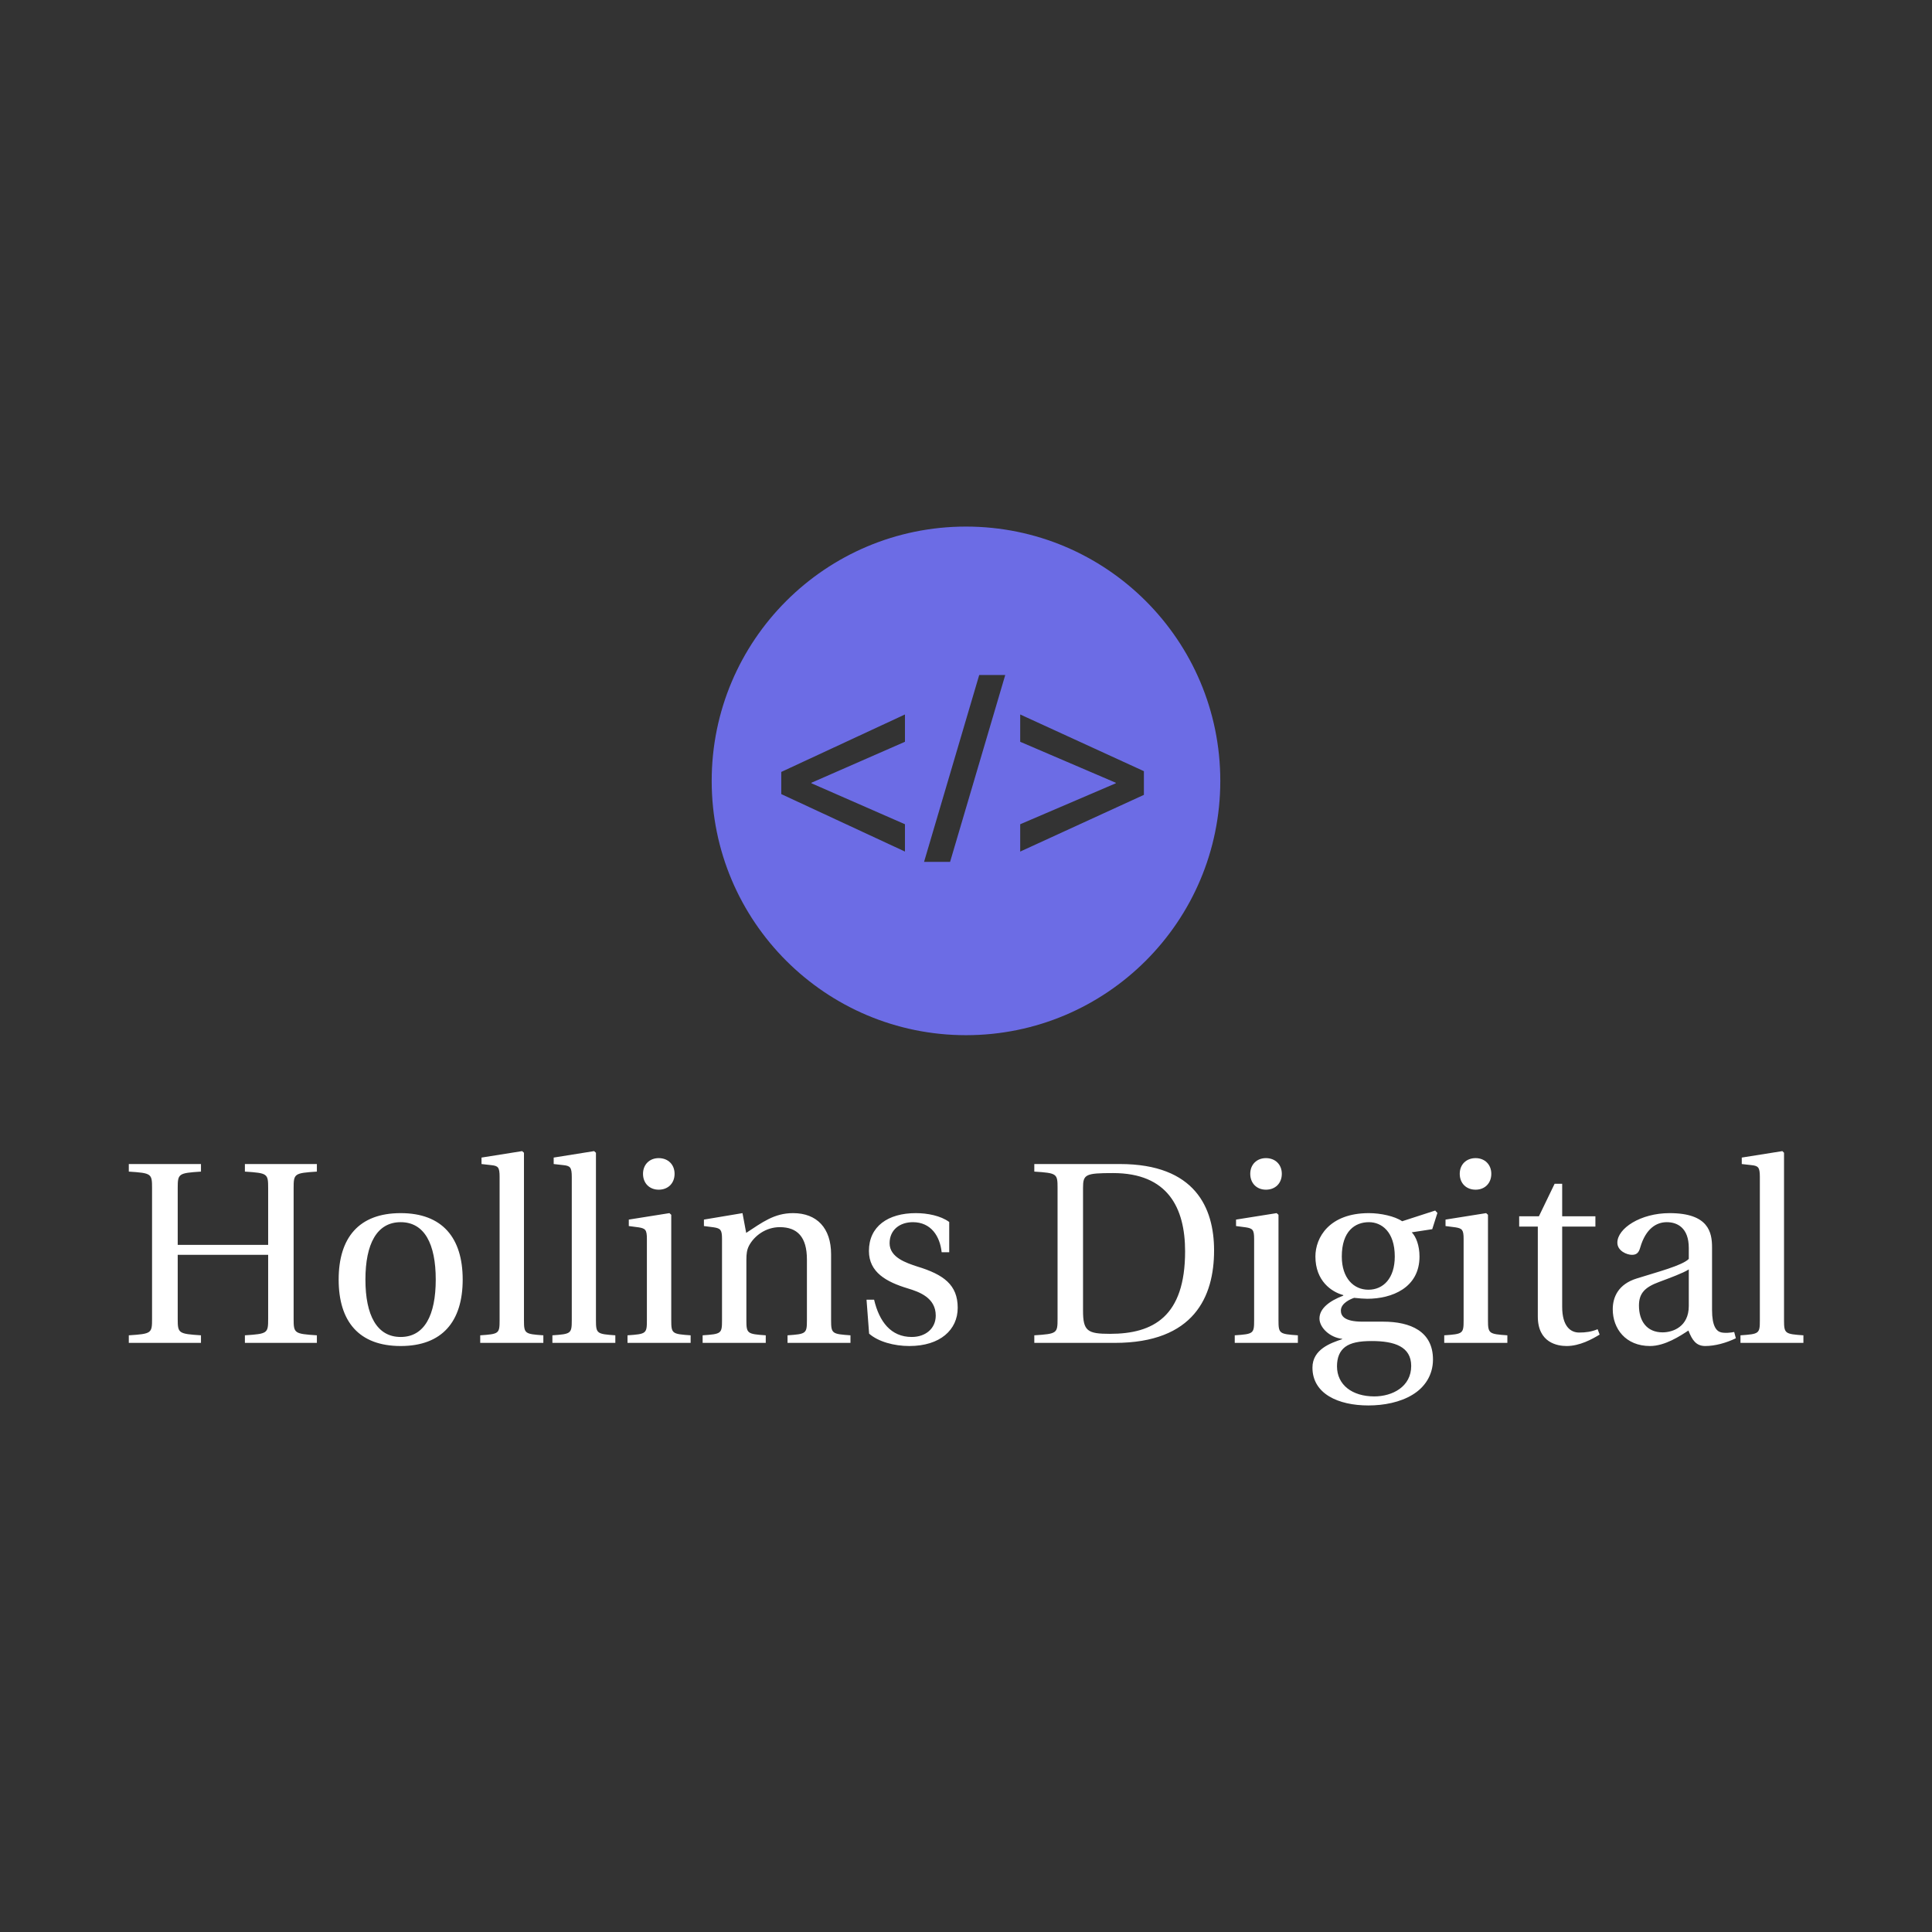 <svg data-v-fde0c5aa="" xmlns="http://www.w3.org/2000/svg" viewBox="0 0 300 300" class="iconAbove"><rect x="0" y="0" width="300" height="300" fill="#333333" stroke="none"/><!----><defs data-v-fde0c5aa=""><!----></defs><rect data-v-fde0c5aa="" fill="transparent" x="0" y="0" width="300px" height="300px" class="logo-background-square"></rect><defs data-v-fde0c5aa=""><!----></defs><g data-v-fde0c5aa="" id="a480c79b-ba6f-4647-a435-828dcf184c32" fill="#fff" transform="matrix(2.866,0,0,2.866,18.596,178.429)"><path d="M0.49 10.50L4.40 10.50L4.40 10.09C3.18 10.01 3.14 9.98 3.14 9.20L3.14 5.73L8.04 5.73L8.04 9.20C8.04 9.98 8.01 10.01 6.78 10.09L6.78 10.50L10.68 10.50L10.68 10.09C9.46 10.01 9.42 9.98 9.42 9.20L9.42 2.11C9.42 1.33 9.46 1.30 10.68 1.22L10.68 0.81L6.78 0.81L6.78 1.22C8.01 1.30 8.04 1.33 8.04 2.11L8.04 5.19L3.14 5.19L3.14 2.11C3.14 1.33 3.18 1.30 4.40 1.22L4.40 0.81L0.49 0.81L0.49 1.22C1.72 1.30 1.75 1.33 1.75 2.11L1.75 9.20C1.75 9.98 1.72 10.01 0.49 10.09ZM11.86 7.07C11.86 9.34 12.96 10.67 15.22 10.67C17.47 10.67 18.58 9.34 18.58 7.07C18.58 4.80 17.47 3.47 15.22 3.47C12.96 3.47 11.86 4.80 11.86 7.07ZM13.31 7.07C13.31 5.14 13.93 3.96 15.22 3.96C16.51 3.96 17.12 5.14 17.12 7.07C17.12 9.00 16.51 10.18 15.22 10.18C13.93 10.18 13.31 9.00 13.31 7.07ZM19.53 10.50L22.95 10.50L22.95 10.09C21.95 10.02 21.90 10.00 21.90 9.28L21.90 0.20L21.80 0.11L19.60 0.46L19.60 0.81L20.13 0.87C20.50 0.91 20.58 0.98 20.58 1.51L20.58 9.28C20.58 10.00 20.54 10.02 19.53 10.09ZM23.44 10.50L26.85 10.50L26.85 10.09C25.86 10.02 25.80 10.00 25.80 9.28L25.80 0.20L25.70 0.11L23.51 0.46L23.51 0.81L24.04 0.87C24.40 0.91 24.49 0.98 24.49 1.51L24.49 9.28C24.49 10.00 24.44 10.02 23.44 10.09ZM28.35 1.34C28.35 1.85 28.70 2.20 29.20 2.20C29.71 2.20 30.06 1.85 30.06 1.34C30.06 0.84 29.71 0.49 29.20 0.49C28.70 0.49 28.35 0.84 28.35 1.34ZM27.51 10.50L30.93 10.50L30.93 10.09C29.93 10.02 29.88 10.00 29.88 9.28L29.88 3.56L29.78 3.47L27.58 3.82L27.58 4.17L28.11 4.24C28.48 4.30 28.56 4.37 28.56 4.87L28.56 9.28C28.56 10.00 28.52 10.02 27.51 10.09ZM31.58 10.50L35.00 10.50L35.00 10.09C34.01 10.02 33.95 10.00 33.95 9.28L33.95 6.01C33.95 5.66 33.98 5.46 34.09 5.24C34.38 4.69 35.01 4.23 35.76 4.23C36.71 4.23 37.23 4.76 37.23 5.98L37.23 9.28C37.23 10.00 37.18 10.02 36.18 10.09L36.18 10.50L39.59 10.50L39.59 10.09C38.60 10.02 38.54 10.00 38.54 9.28L38.54 5.70C38.54 4.28 37.77 3.47 36.48 3.47C35.45 3.47 34.80 3.98 33.94 4.54L33.74 3.47L31.65 3.82L31.65 4.17L32.19 4.24C32.55 4.30 32.63 4.37 32.63 4.87L32.63 9.28C32.63 10.00 32.59 10.02 31.58 10.09ZM40.46 8.16L40.60 10.00C41.10 10.44 41.96 10.67 42.78 10.67C44.45 10.67 45.40 9.79 45.40 8.60C45.40 7.36 44.65 6.80 43.20 6.36C42.63 6.17 41.71 5.88 41.71 5.10C41.71 4.37 42.27 3.96 42.97 3.96C43.96 3.96 44.44 4.73 44.53 5.59L44.94 5.59L44.94 3.95C44.48 3.61 43.76 3.47 43.13 3.47C41.62 3.47 40.59 4.19 40.59 5.52C40.59 6.68 41.54 7.20 42.70 7.55C43.33 7.74 44.21 8.06 44.21 9.02C44.21 9.73 43.65 10.18 42.91 10.18C41.78 10.18 41.15 9.35 40.87 8.16ZM49.55 10.50L53.91 10.50C58.21 10.50 59.29 7.99 59.29 5.49C59.29 3.19 58.27 0.81 54.19 0.81L49.55 0.81L49.55 1.22C50.78 1.30 50.81 1.33 50.81 2.11L50.81 9.20C50.81 9.98 50.78 10.01 49.55 10.09ZM52.19 8.75L52.19 2.10C52.19 1.37 52.32 1.30 53.82 1.30C56.78 1.30 57.72 3.18 57.72 5.54C57.72 9.07 56.00 10.01 53.65 10.01C52.43 10.01 52.19 9.86 52.19 8.75ZM61.25 1.34C61.25 1.85 61.60 2.20 62.10 2.20C62.61 2.20 62.96 1.85 62.96 1.34C62.96 0.84 62.61 0.49 62.10 0.49C61.60 0.49 61.25 0.84 61.25 1.34ZM60.41 10.50L63.83 10.50L63.83 10.09C62.83 10.02 62.78 10.00 62.78 9.28L62.78 3.56L62.68 3.47L60.48 3.82L60.48 4.17L61.01 4.24C61.38 4.30 61.46 4.37 61.46 4.87L61.46 9.28C61.46 10.00 61.42 10.02 60.41 10.09ZM64.62 11.84C64.62 13.26 66.02 13.89 67.65 13.89C68.49 13.89 69.37 13.72 70.04 13.31C70.69 12.92 71.15 12.26 71.15 11.40C71.15 9.88 69.94 9.35 68.45 9.35L67.33 9.35C66.32 9.35 66.16 9.02 66.16 8.75C66.16 8.34 66.70 8.12 66.88 8.06C67.14 8.09 67.44 8.11 67.59 8.11C68.92 8.11 70.42 7.52 70.42 5.82C70.42 5.24 70.24 4.75 70.00 4.51L71.11 4.34L71.39 3.46L71.27 3.33L69.48 3.91C69.09 3.64 68.32 3.47 67.68 3.47C65.53 3.47 64.78 4.79 64.78 5.82C64.78 7.14 65.65 7.74 66.29 7.91L66.29 7.94C65.53 8.23 65.00 8.64 65.00 9.18C65.00 9.67 65.56 10.21 66.23 10.28L66.23 10.30C65.63 10.50 64.62 10.84 64.62 11.84ZM65.95 11.77C65.95 11.30 66.09 10.95 66.39 10.72C66.70 10.49 67.16 10.40 67.83 10.40C69.06 10.40 69.97 10.70 69.97 11.75C69.97 12.87 68.96 13.40 67.97 13.40C66.78 13.40 65.95 12.78 65.95 11.77ZM66.21 5.82C66.21 4.44 66.93 3.96 67.68 3.96C68.36 3.96 69.08 4.47 69.08 5.82C69.08 7 68.46 7.62 67.65 7.62C66.86 7.62 66.21 7 66.21 5.82ZM72.60 1.34C72.60 1.85 72.95 2.20 73.46 2.20C73.96 2.20 74.31 1.85 74.31 1.34C74.31 0.84 73.96 0.49 73.46 0.49C72.95 0.49 72.60 0.84 72.60 1.34ZM71.76 10.50L75.18 10.50L75.18 10.09C74.19 10.02 74.13 10.00 74.13 9.28L74.13 3.56L74.03 3.47L71.83 3.82L71.83 4.17L72.37 4.24C72.73 4.30 72.81 4.37 72.81 4.87L72.81 9.28C72.81 10.00 72.77 10.02 71.76 10.09ZM75.82 4.20L76.83 4.20L76.83 9.07C76.83 10.50 77.90 10.67 78.39 10.67C79.10 10.67 79.77 10.30 80.18 10.05L80.07 9.76C79.73 9.90 79.42 9.94 79.07 9.94C78.60 9.94 78.15 9.60 78.15 8.54L78.15 4.20L79.95 4.20L79.95 3.64L78.15 3.64L78.15 1.88L77.74 1.88L76.89 3.64L75.82 3.64ZM80.89 8.68C80.89 9.73 81.59 10.67 82.91 10.67C83.72 10.67 84.55 10.12 84.99 9.83C85.19 10.35 85.41 10.67 85.90 10.67C86.42 10.67 87.02 10.51 87.56 10.25L87.47 9.91C87.28 9.95 86.97 9.98 86.76 9.93C86.51 9.87 86.27 9.60 86.27 8.72L86.27 5.33C86.27 4.52 86.09 3.47 83.97 3.47C82.39 3.47 81.14 4.30 81.14 5.07C81.14 5.52 81.66 5.73 81.93 5.73C82.22 5.73 82.31 5.57 82.38 5.33C82.68 4.30 83.26 3.96 83.82 3.96C84.36 3.96 85.01 4.24 85.01 5.36L85.01 5.95C84.66 6.31 83.30 6.66 82.19 7.01C81.19 7.32 80.89 8.02 80.89 8.68ZM82.31 8.48C82.31 7.83 82.61 7.49 83.40 7.20C83.96 6.99 84.70 6.72 85.01 6.52L85.01 8.50C85.01 9.63 84.14 9.93 83.59 9.93C82.73 9.93 82.31 9.31 82.31 8.48ZM87.81 10.50L91.22 10.50L91.22 10.09C90.23 10.02 90.17 10.00 90.17 9.28L90.17 0.20L90.08 0.11L87.88 0.46L87.88 0.81L88.41 0.87C88.77 0.91 88.86 0.98 88.86 1.51L88.86 9.28C88.86 10.00 88.82 10.02 87.81 10.09Z"></path></g><defs data-v-fde0c5aa=""><!----></defs><g data-v-fde0c5aa="" id="153ec33f-1644-4e3d-bcce-f38f8ce2e31b" stroke="none" fill="#6c6ce5" transform="matrix(1.234,0,0,1.234,110.511,81.767)"><path d="M32 64c17.673 0 32-14.327 32-32S49.673 0 32 0 0 14.327 0 32s14.327 32 32 32zm6.82-26.542l12.032-5.156v-.065L38.82 27.08v-3.437l15.566 7.135v2.982L38.82 40.895v-3.437zM33.663 18.68h3.275l-6.94 23.512h-3.275l6.94-23.512zM8.754 30.874l15.566-7.231v3.437l-11.772 5.156v.065l11.772 5.156v3.437L8.754 33.663v-2.789z"></path></g><!----></svg>